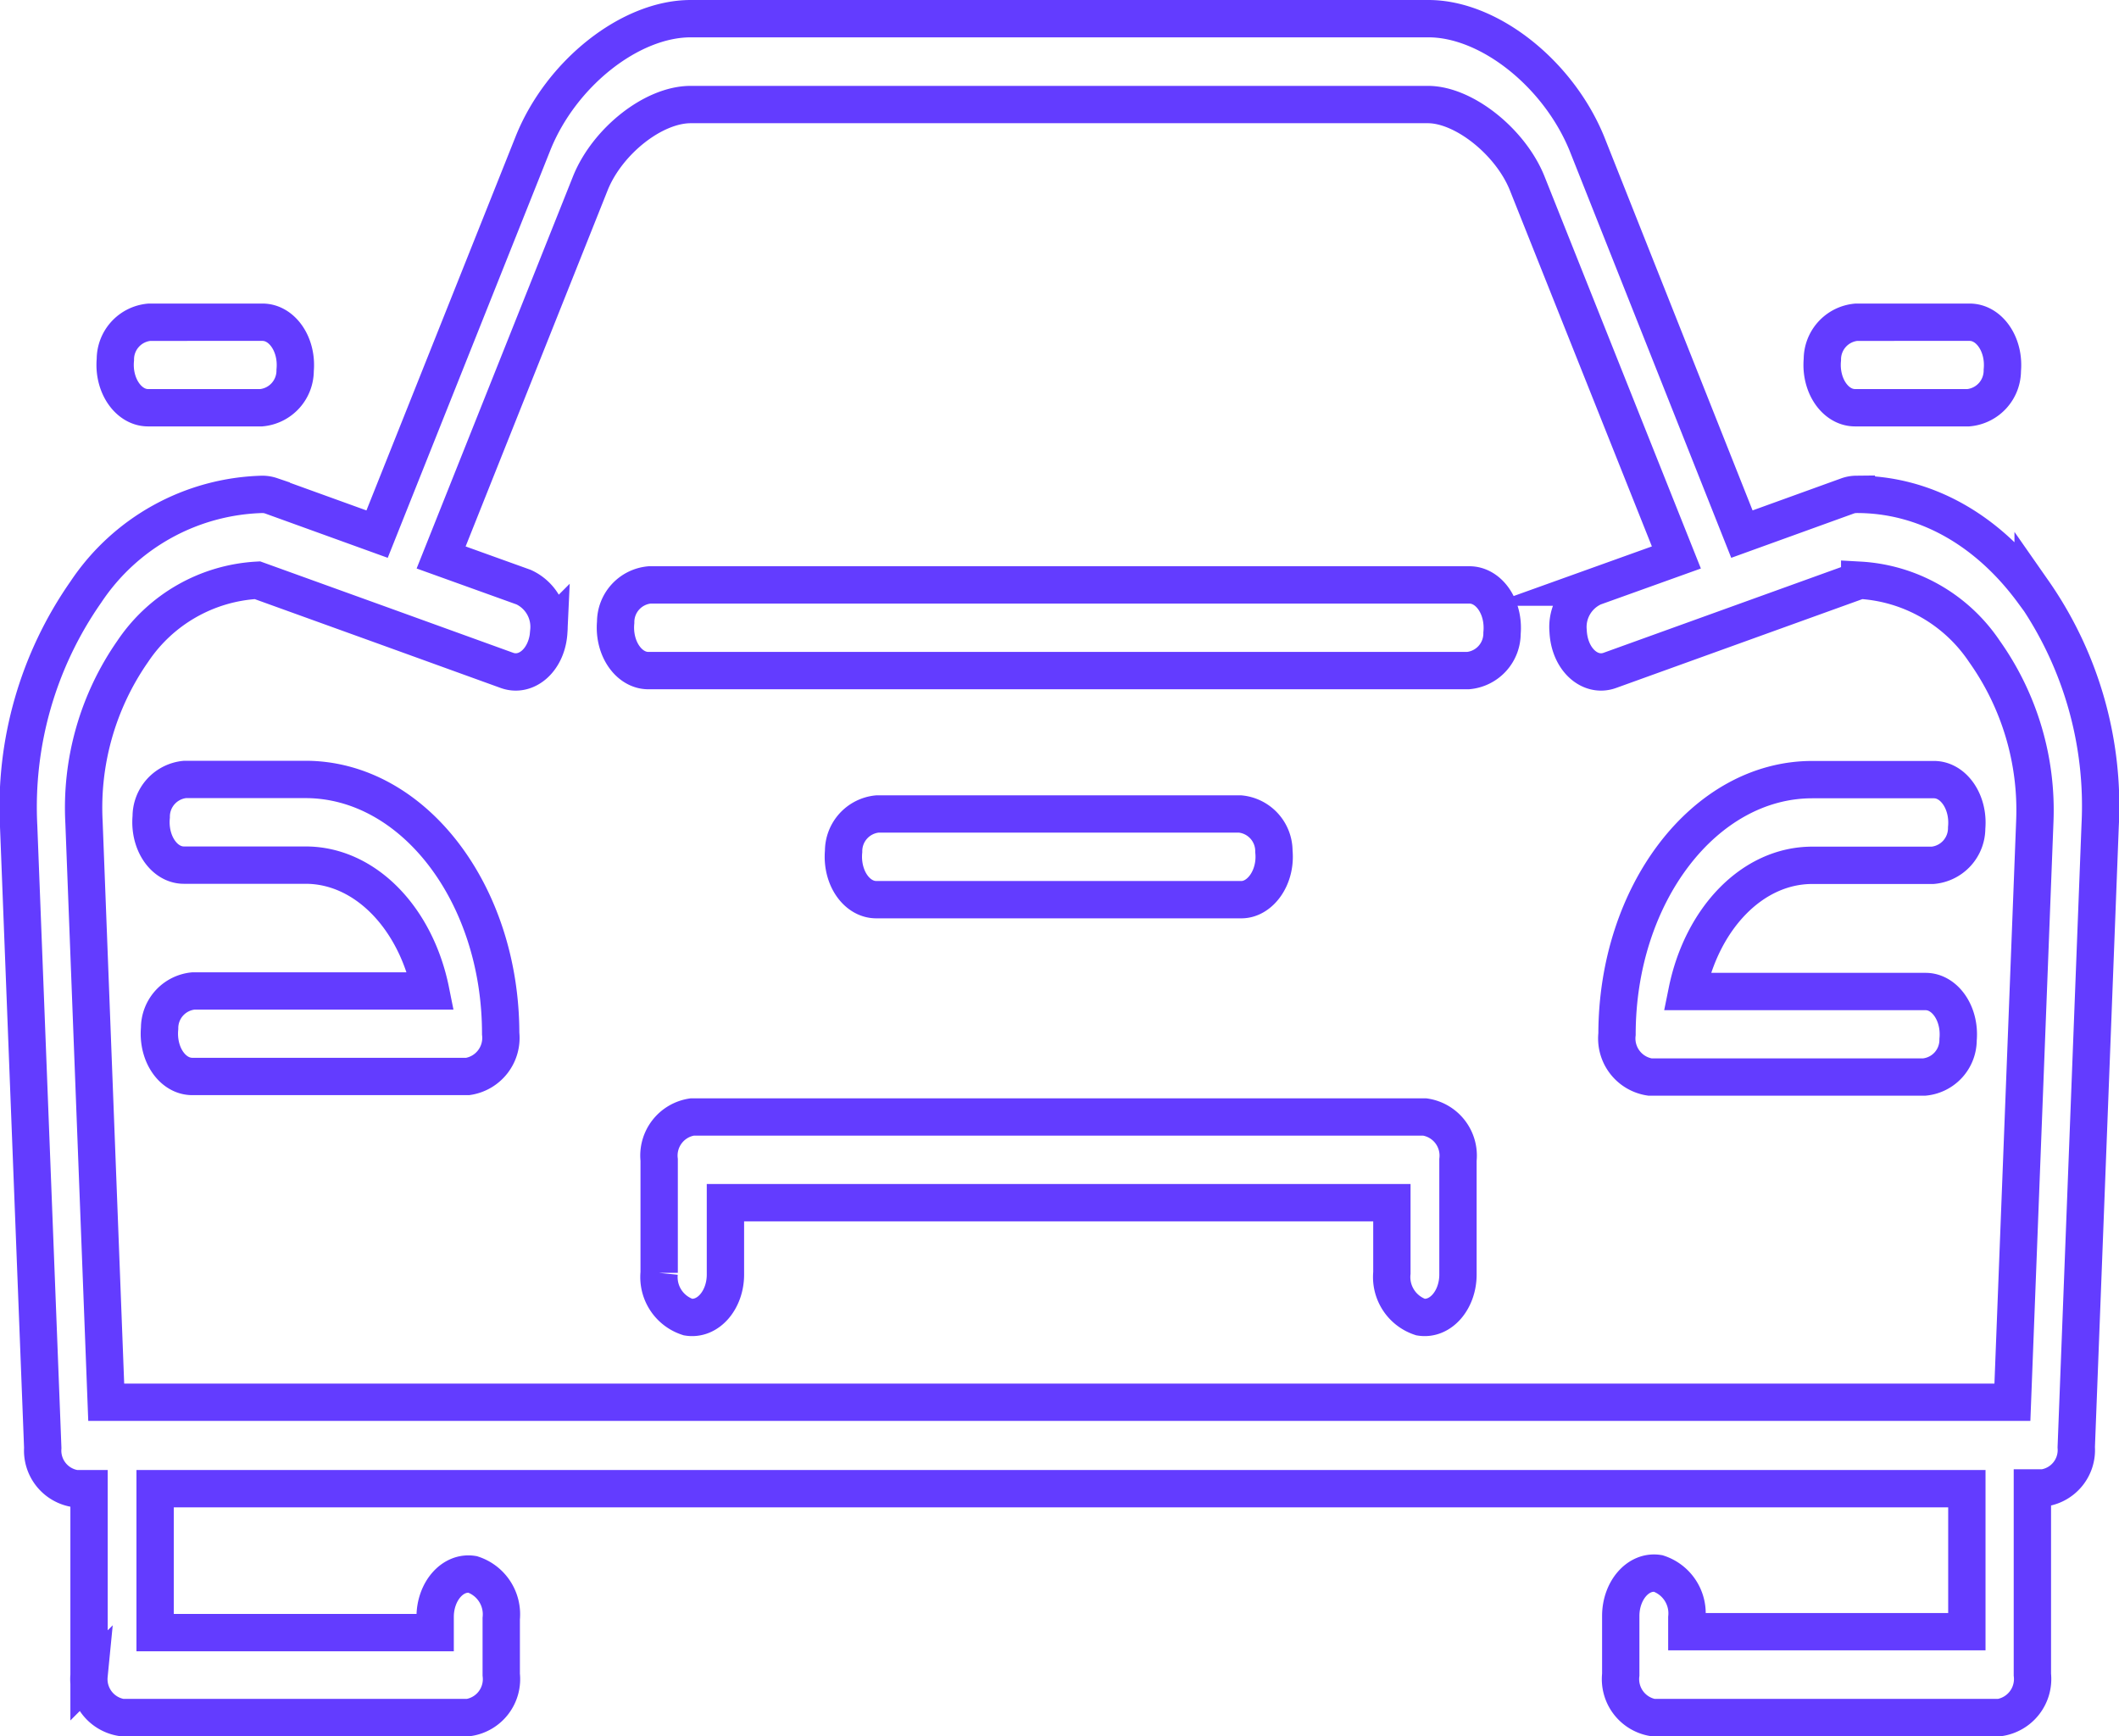 <svg xmlns="http://www.w3.org/2000/svg" viewBox="0 0 113.51 93">
  <g id="Layer_2" data-name="Layer 2">
    <g id="Layer_13" data-name="Layer 13">
      <g>
        <path d="M78.71,31.33H34.8a2,2,0,0,0-1.82,2c-.13,1.4.71,2.59,1.75,2.59H78.64a2,2,0,0,0,1.82-2c.13-1.4-.7-2.59-1.75-2.59Z" fill="none" stroke="#633cff" stroke-miterlimit="10" stroke-width="2"/>
        <path d="M16.36,41.75H9.91a2,2,0,0,0-1.81,2c-.13,1.4.7,2.59,1.75,2.59h6.52c3.21,0,5.92,2.86,6.7,6.74H10.36a2,2,0,0,0-1.81,2c-.13,1.4.7,2.58,1.75,2.58H25.06a2.09,2.09,0,0,0,1.76-2.3C26.82,47.86,22.13,41.75,16.36,41.75Z" fill="none" stroke="#633cff" stroke-miterlimit="10" stroke-width="2"/>
        <path d="M97.08,46.35h6.45a2,2,0,0,0,1.82-2c.13-1.4-.71-2.59-1.75-2.59H97.08c-5.76,0-10.45,6.11-10.46,13.63a2.09,2.09,0,0,0,1.76,2.3h14.7a2,2,0,0,0,1.81-2c.13-1.39-.7-2.58-1.74-2.58H90.37C91.16,49.21,93.86,46.35,97.08,46.35Z" fill="none" stroke="#633cff" stroke-miterlimit="10" stroke-width="2"/>
        <path d="M108.91,31.71c-2.48-3.38-5.84-5.24-9.47-5.23a1.44,1.44,0,0,0-.46.08l-5.67,2.05L85,7.68C83.46,3.93,79.76,1,76.52,1H37c-3.24,0-6.95,2.93-8.45,6.68L20.2,28.61l-5.67-2.05a1.5,1.5,0,0,0-.47-.08A11.73,11.73,0,0,0,4.6,31.71,20.1,20.1,0,0,0,1,44.27L2.29,77.56a2.06,2.06,0,0,0,1.77,2.18h.71v10A2.08,2.08,0,0,0,6.53,92H25.09a2.08,2.08,0,0,0,1.76-2.3v-3a2.25,2.25,0,0,0-1.54-2.37c-1.07-.17-2,.92-2,2.28v.84h-15V79.74h97.05V87.4h-15v-.75a2.25,2.25,0,0,0-1.54-2.37c-1.07-.17-2,.92-2,2.28V89.7A2.09,2.09,0,0,0,88.54,92h18.57a2.09,2.09,0,0,0,1.76-2.3v-10h.59a2.05,2.05,0,0,0,1.76-2.18l1.28-33.3a20.09,20.09,0,0,0-3.59-12.55ZM109,44l-1.2,31.11H5.69L4.5,44.05a14.64,14.64,0,0,1,2.61-9.16,8.61,8.61,0,0,1,6.68-3.81l6.79,2.45h0l6.58,2.38c1.06.38,2.17-.59,2.24-2.11a2.34,2.34,0,0,0-1.35-2.35l-4.42-1.59,8-20.06C32.54,7.56,35,5.6,37,5.6H76.49c1.93,0,4.42,2,5.31,4.2l8,20.06-4.43,1.59A2.34,2.34,0,0,0,84,33.8c.07,1.52,1.17,2.49,2.23,2.11l13.39-4.83a8.62,8.62,0,0,1,6.68,3.81A14.69,14.69,0,0,1,109,44Z" fill="none" stroke="#633cff" stroke-miterlimit="10" stroke-width="2"/>
        <path d="M99.37,21.84h6.07a2,2,0,0,0,1.82-2c.13-1.39-.7-2.58-1.75-2.58H99.44a2,2,0,0,0-1.82,2C97.49,20.65,98.32,21.84,99.37,21.84Z" fill="none" stroke="#633cff" stroke-miterlimit="10" stroke-width="2"/>
        <path d="M7.93,21.84H14a2,2,0,0,0,1.81-2c.13-1.39-.7-2.58-1.75-2.58H8a2,2,0,0,0-1.82,2C6.05,20.65,6.89,21.84,7.93,21.84Z" fill="none" stroke="#633cff" stroke-miterlimit="10" stroke-width="2"/>
        <path d="M76.32,59.83H37.08a2.09,2.09,0,0,0-1.77,2.3v6.05a2.25,2.25,0,0,0,1.55,2.37c1.07.17,2-.92,2-2.28V64.42H74.56v3.76a2.26,2.26,0,0,0,1.54,2.37c1.07.17,2-.92,2-2.28V62.13A2.09,2.09,0,0,0,76.32,59.83Z" fill="none" stroke="#633cff" stroke-miterlimit="10" stroke-width="2"/>
        <path d="M66.5,48.19c1,0,1.88-1.19,1.74-2.59a2,2,0,0,0-1.81-2H47a2,2,0,0,0-1.81,2c-.13,1.4.7,2.59,1.75,2.59Z" fill="none" stroke="#633cff" stroke-miterlimit="10" stroke-width="2"/>
      </g>
    </g>
  </g>
</svg>
